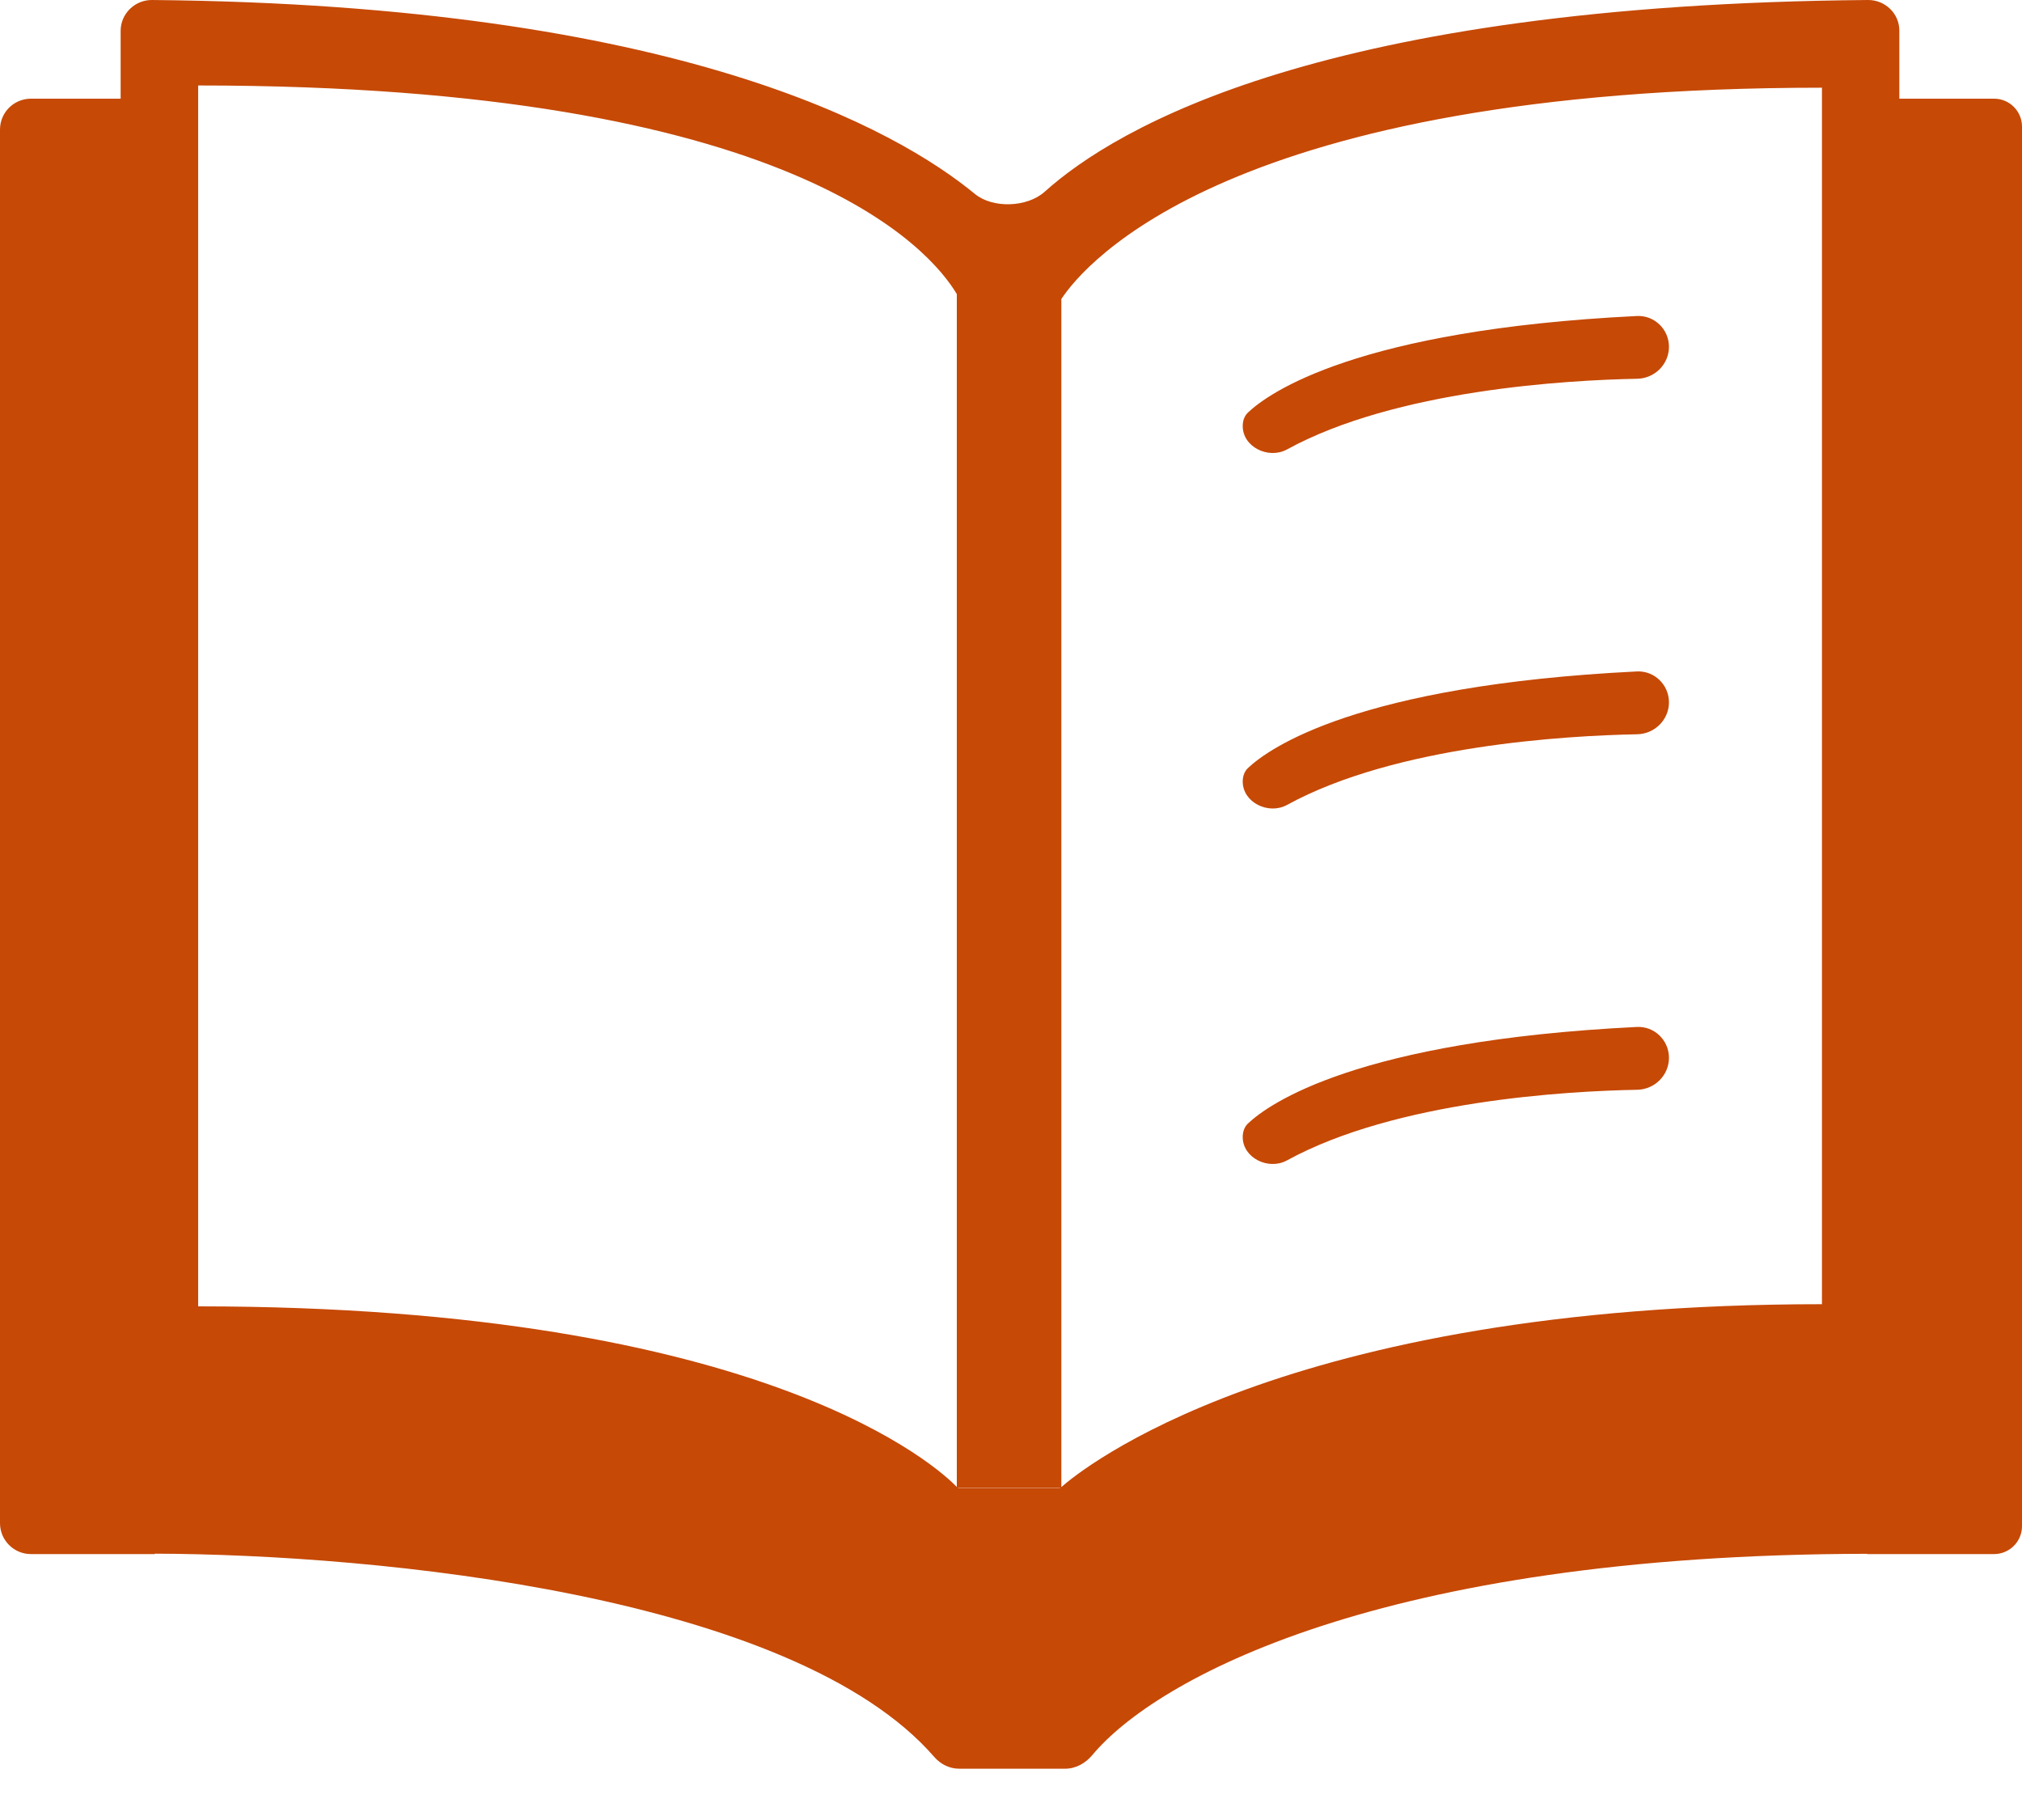 <svg width="30" height="27" viewBox="0 0 30 27" fill="none" xmlns="http://www.w3.org/2000/svg">
<path d="M24.285 9.961C24.545 9.948 24.762 10.158 24.762 10.419C24.762 10.678 24.55 10.888 24.291 10.893C23.249 10.913 20.712 11.055 19.094 11.942C18.82 12.091 18.438 11.905 18.438 11.594C18.438 11.518 18.462 11.444 18.518 11.392C18.825 11.103 20.129 10.167 24.285 9.961Z" fill="#C64906"/>
<path d="M24.762 5.145C24.762 4.884 24.545 4.675 24.285 4.688C20.129 4.893 18.825 5.829 18.518 6.118C18.462 6.17 18.438 6.244 18.438 6.32C18.438 6.632 18.82 6.817 19.094 6.668C20.712 5.782 23.249 5.639 24.291 5.619C24.55 5.614 24.762 5.404 24.762 5.145Z" fill="#C64906"/>
<path d="M24.285 15.235C24.545 15.222 24.762 15.431 24.762 15.693C24.762 15.952 24.55 16.162 24.291 16.167C23.249 16.186 20.712 16.329 19.094 17.215C18.82 17.365 18.438 17.179 18.438 16.868C18.438 16.791 18.462 16.718 18.518 16.665C18.825 16.377 20.129 15.441 24.285 15.235Z" fill="#C64906"/>
<path fill-rule="evenodd" clip-rule="evenodd" d="M1.79 0.457V1.464H0.459C0.205 1.464 0 1.669 0 1.922V22.596C0 22.849 0.205 23.055 0.459 23.055H2.297V23.049C5.614 23.059 11.774 23.664 13.86 26.063C13.954 26.172 14.087 26.239 14.23 26.239H15.804C15.962 26.239 16.107 26.157 16.208 26.035C17.138 24.921 20.456 23.06 27.703 23.051V23.055H29.586C29.814 23.055 30 22.869 30 22.641V1.878C30 1.649 29.814 1.464 29.586 1.464H28.18V0.453C28.18 0.2 27.968 -0.002 27.715 1.65337e-05C19.636 0.068 16.557 1.893 15.498 2.846C15.241 3.076 14.731 3.096 14.464 2.877C13.32 1.935 10.075 0.071 2.255 0C2.002 -0.002 1.79 0.203 1.79 0.457ZM2.94 1.268V19.38C11.402 19.38 13.957 21.811 14.196 22.059V4.363C13.81 3.713 11.773 1.268 2.94 1.268ZM14.215 22.079L14.211 22.075H15.731L15.727 22.079H14.215ZM27.032 19.348C19.006 19.348 16.017 21.822 15.747 22.061V4.436C16.081 3.929 18.238 1.301 27.032 1.301V19.348Z" fill="#C64906"/>
</svg>
